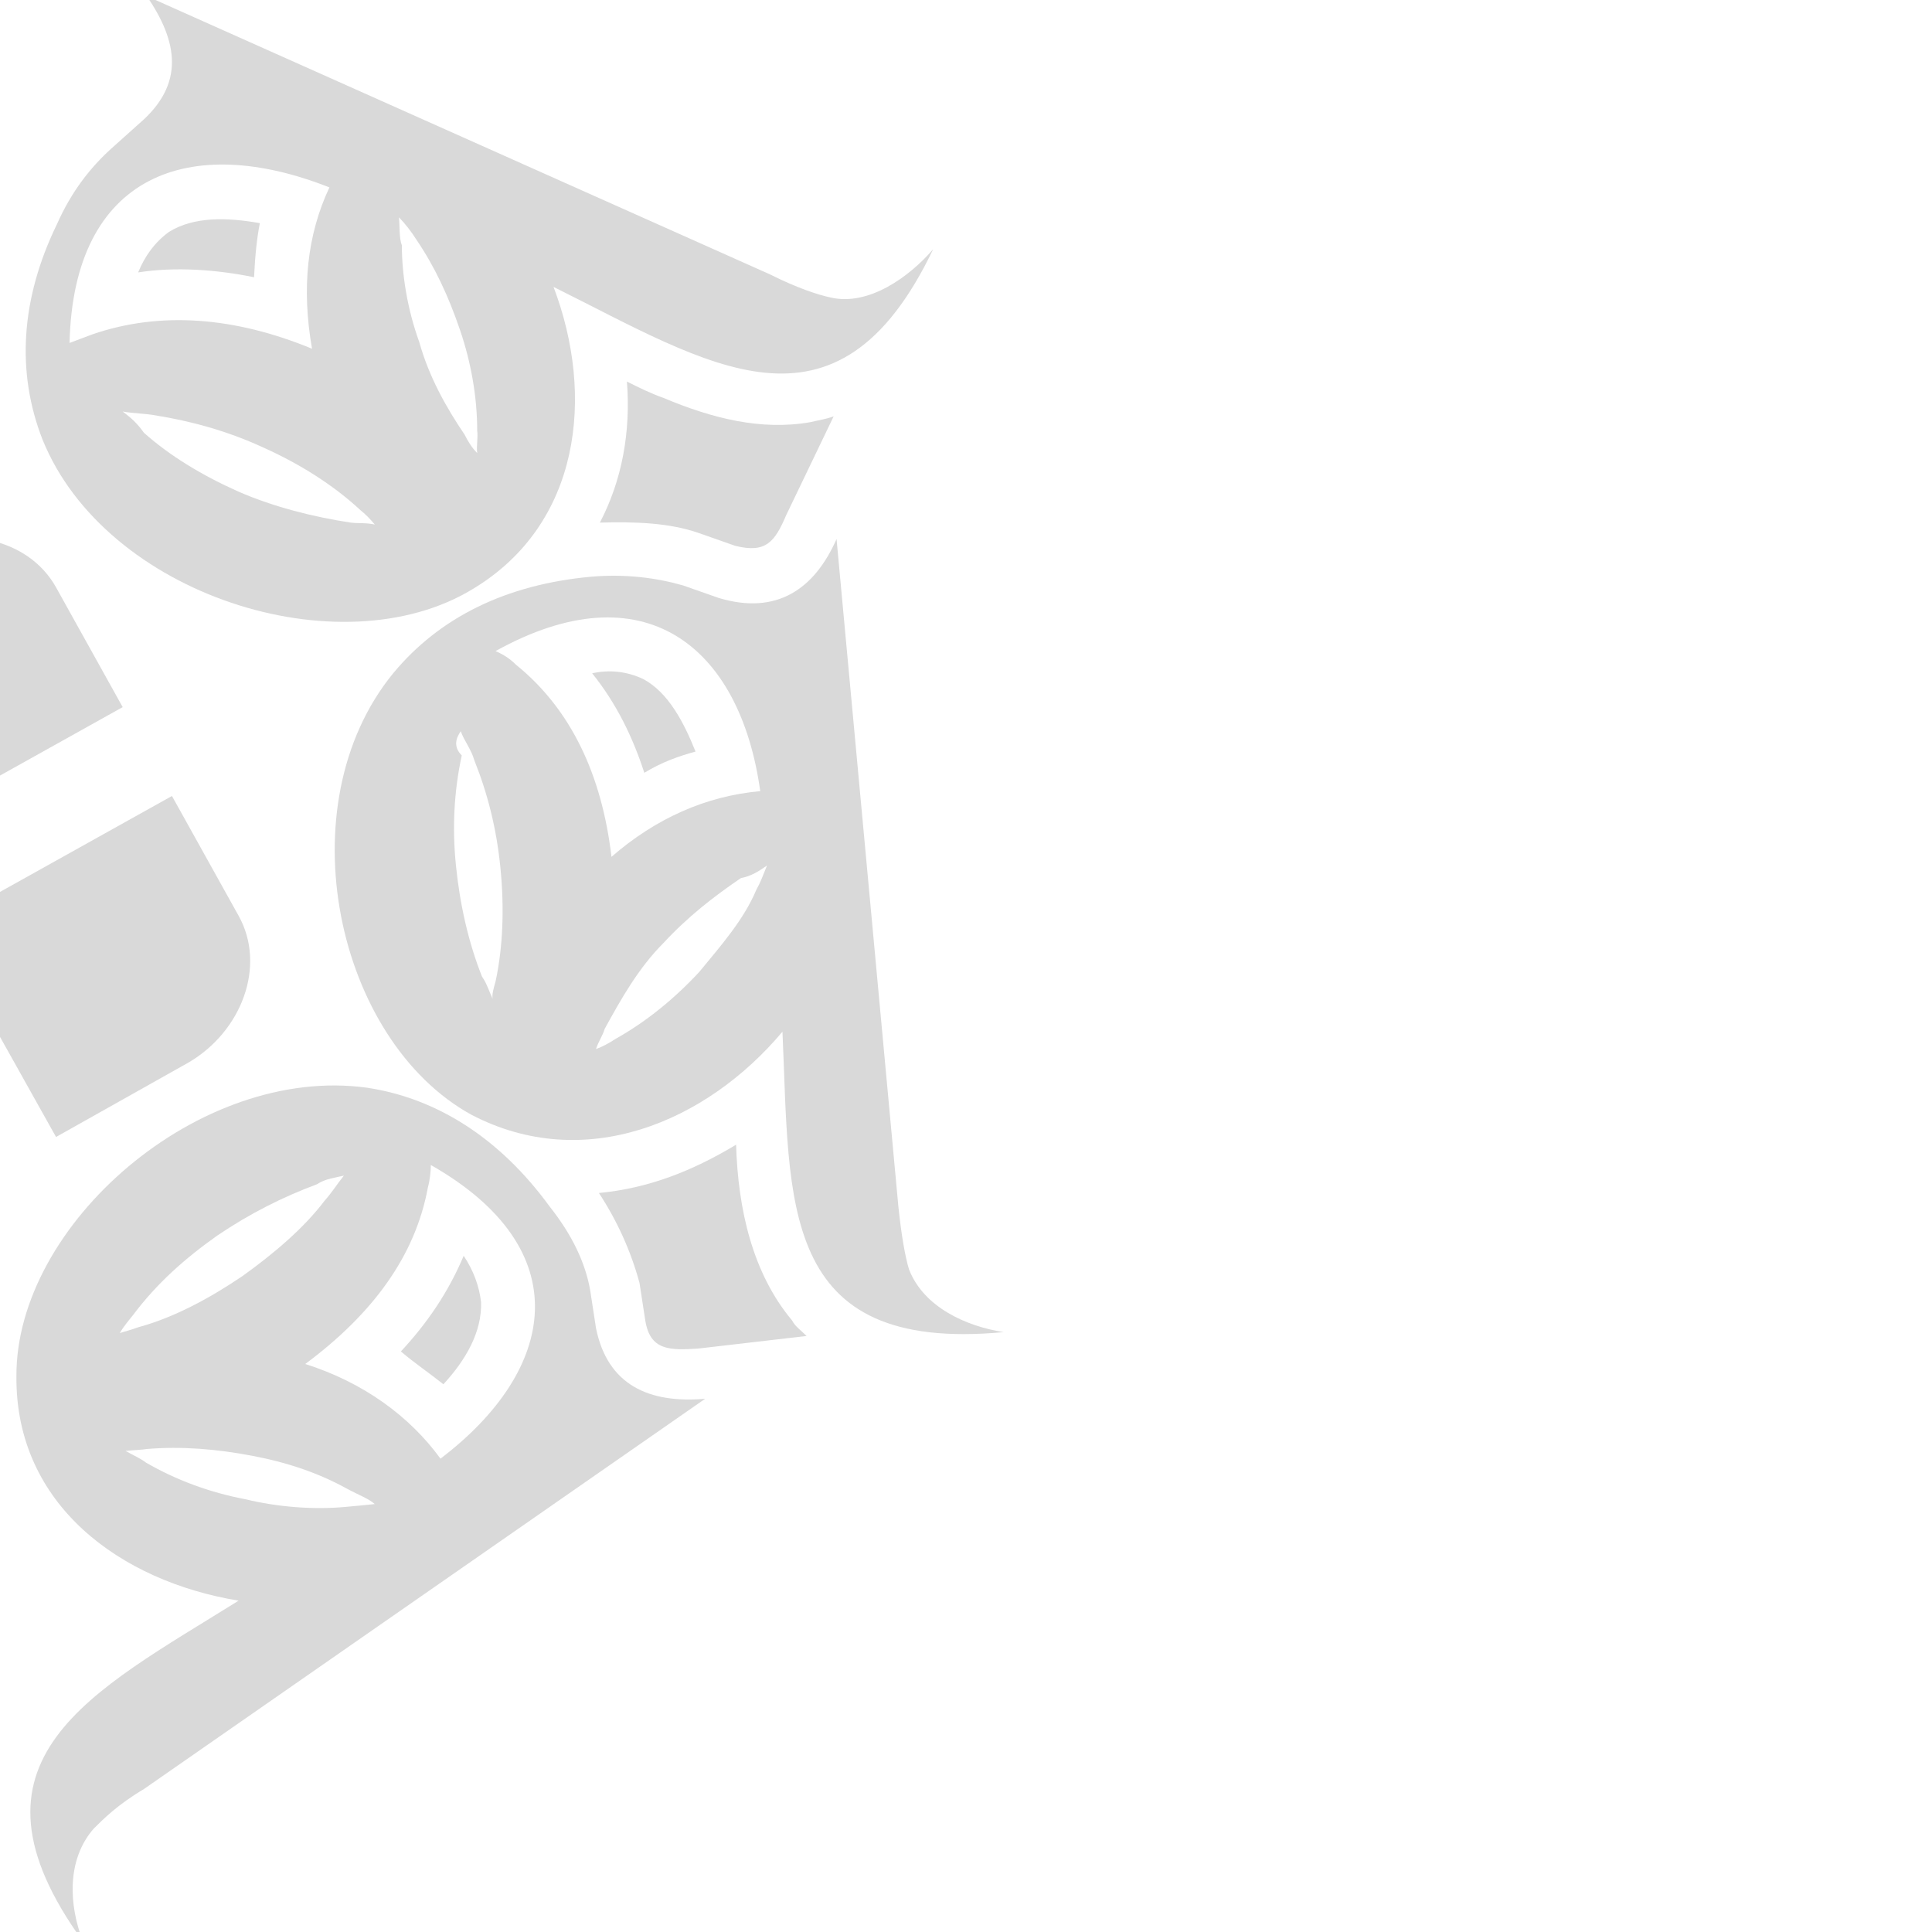 <?xml version="1.0" encoding="utf-8"?>
<!-- Generator: Adobe Illustrator 25.0.1, SVG Export Plug-In . SVG Version: 6.00 Build 0)  -->
<svg version="1.1" id="Layer_1" xmlns="http://www.w3.org/2000/svg" xmlns:xlink="http://www.w3.org/1999/xlink" x="0px" y="0px"
	 viewBox="0 0 200 200" style="enable-background:new 0 0 200 200;" xml:space="preserve">
<style type="text/css">
	.st0{fill-rule:evenodd;clip-rule:evenodd;fill:#D9D9D9;}
	.st1{fill:#D9D9D9;}
</style>
<g>
	<path class="st0" d="M45.9,143.3c2.3-2.5,4-5.4,3.9-8.5c-0.2-1.7-0.8-3.3-1.8-4.8c-1.6,3.8-3.8,7-6.5,9.9
		C42.9,141.1,44.4,142.1,45.9,143.3L45.9,143.3z"/>
	<path class="st0" d="M26.9,23.1c-3.4-0.6-6.8-0.7-9.4,0.9c-1.5,1.1-2.5,2.5-3.2,4.2c3.8-0.6,8.1-0.3,12,0.5
		C26.4,26.5,26.6,24.6,26.9,23.1L26.9,23.1z"/>
	<path class="st0" d="M72,77.8c-1.2-3-2.8-6.1-5.4-7.5c-1.7-0.8-3.5-1-5.3-0.6c2.5,3.1,4.2,6.6,5.4,10.3
		C68.5,78.9,70.2,78.3,72,77.8L72,77.8z"/>
	<path class="st0" d="M62.1,54.1c3.6-0.1,7.2,0,10.3,1.1l3.7,1.3c3.2,0.8,4.1-0.4,5.3-3.2l4.9-10.2c-0.8,0.3-1.6,0.4-2.4,0.6
		c-5.1,0.9-10.2-0.4-15.2-2.5c-1.4-0.5-2.6-1.1-3.8-1.7C65.3,44.7,64.4,49.7,62.1,54.1L62.1,54.1z"/>
	<path class="st0" d="M83.5,138.3c-0.6-0.6-1.2-1-1.5-1.6c-4.1-4.9-5.6-11.5-5.8-18.2c-4.5,2.7-9,4.5-14.2,5c1.9,2.9,3.3,6,4.2,9.3
		l0.6,3.9c0.5,3.1,2.5,3.1,5.5,2.9L83.5,138.3L83.5,138.3z"/>
	<path class="st1" d="M81,106.8c0.8,17.6-0.5,33.3,22.9,31.1c-3.9-0.6-8.3-2.6-9.8-6.5c-0.4-1.3-0.8-3.6-1.1-6.5l-6.4-69.1
		c-2.3,5.2-6.2,7.9-12.2,6.1l-3.7-1.3c-2.8-0.8-6-1.2-9.5-0.9c-8.8,0.8-15.7,4.2-20.5,10c-11.2,13.7-5.9,38,8.1,45.7
		C60.5,121.5,73.1,116.2,81,106.8L81,106.8z M78.7,81.9c-5.6,0.5-10.8,2.8-15.4,6.8c-1-8.5-4.2-15.3-9.9-19.9
		c-0.6-0.6-1.2-1-2.1-1.4C66.6,58.9,76.6,66.8,78.7,81.9L78.7,81.9z M47.7,75.7L47.7,75.7c0.3,0.9,1.1,1.9,1.4,3
		c1.4,3.5,2.3,7.1,2.7,11.1c0.4,4,0.3,8.1-0.5,11.8c-0.2,0.7-0.4,1.4-0.3,1.8c-0.3-0.6-0.6-1.6-1.1-2.3c-1.4-3.5-2.3-7.5-2.7-11.5
		c-0.4-3.9-0.2-7.7,0.6-11.4C46.9,77.3,47.2,76.4,47.7,75.7L47.7,75.7z M79.4,89.6c-0.4,1-0.7,1.8-1.1,2.5c-1.3,3.1-3.6,5.7-5.9,8.5
		c-2.5,2.7-5.4,5.1-8.6,6.9c-0.8,0.5-1.3,0.8-2.1,1.1c0.2-0.7,0.7-1.4,0.9-2.1c1.7-3.1,3.5-6.3,6.1-8.9c2.5-2.7,5.2-4.8,8-6.7
		C77.7,90.7,78.4,90.3,79.4,89.6L79.4,89.6L79.4,89.6L79.4,89.6z"/>
	<path class="st1" d="M57.3,29.7c16.1,8,29.3,17,39.3-3.9c-2.5,2.9-6.7,5.9-10.6,5c-1.4-0.3-3.5-1-6.3-2.4L15.2-0.4
		c3.2,4.7,4,9.1-0.8,13.2l-2.9,2.6c-2.1,1.9-4.1,4.4-5.6,7.8c-3.8,7.8-4.2,15.4-1.5,22.3C10.9,61.6,35.2,69.3,48.9,61
		C60.1,54.3,61.6,41,57.3,29.7L57.3,29.7z M34.1,19.4c-2.3,4.9-2.9,10.4-1.8,16.7c-8-3.3-15.7-3.9-22.7-1.5
		c-0.8,0.3-1.6,0.6-2.4,0.9C7.6,18,19.7,13.7,34.1,19.4L34.1,19.4z M12.7,42.6L12.7,42.6c1.1,0.2,2.3,0.2,3.4,0.4
		c3.7,0.6,7.4,1.6,11.1,3.3c3.8,1.7,7.3,3.9,10.1,6.5c0.5,0.4,1,0.9,1.5,1.5c-0.9-0.2-1.6-0.1-2.5-0.2c-3.9-0.6-7.9-1.6-11.6-3.2
		c-3.8-1.7-7.1-3.7-9.8-6.1C14.2,43.8,13.5,43.2,12.7,42.6L12.7,42.6z M41.3,22.5c0.6,0.6,1.3,1.5,1.8,2.3c1.9,2.8,3.3,5.8,4.5,9.3
		s1.8,7.1,1.8,10.5c0.1,0.7-0.1,1.6,0,2.3c-0.6-0.6-1-1.3-1.3-1.9c-1.9-2.8-3.7-6-4.7-9.6c-1.2-3.3-1.8-6.9-1.8-10
		C41.3,24.6,41.4,23.5,41.3,22.5L41.3,22.5L41.3,22.5L41.3,22.5z"/>
	<path class="st1" d="M24.7,165.7c-15.2,9.5-29.8,16.4-16.1,35.3c-1.5-3.8-1.7-8.5,1.1-11.7c1-1,2.5-2.5,5.2-4.1L73,144.8
		c-5.8,0.5-10.1-1.4-11.3-7.3l-0.6-3.9c-0.5-2.9-1.9-5.8-4.2-8.7c-5.1-7-11.6-11.2-18.9-12.3c-17.4-2.4-36.4,14.2-36.3,29.9
		C1.6,155.8,12.5,163.7,24.7,165.7L24.7,165.7z M45.6,151c-3.2-4.4-8-7.9-14-9.8c7-5.2,11.4-11.2,12.7-18.3c0.2-0.7,0.3-1.7,0.3-2.3
		C59.9,129.3,57.7,141.8,45.6,151L45.6,151z M35.6,121.7L35.6,121.7c-0.8,1-1.2,1.7-2,2.6c-2.2,2.9-5.3,5.5-8.5,7.8
		c-3.4,2.3-7.1,4.3-10.8,5.3c-0.8,0.3-1.3,0.4-1.9,0.6c0.4-0.7,1-1.4,1.4-1.9c2.4-3.2,5.3-5.8,8.7-8.2c3.4-2.3,6.8-4,10.3-5.3
		C33.7,122,34.8,121.9,35.6,121.7L35.6,121.7z M38.8,155.7c-0.9,0.1-2,0.2-3.1,0.3c-3.3,0.3-7,0-10.3-0.8c-3.7-0.7-7.2-2-10.3-3.8
		c-0.5-0.4-1.4-0.8-2.1-1.2c0.9-0.1,1.6-0.1,2.2-0.2c3.6-0.3,7.2,0,10.9,0.7s6.9,1.8,9.8,3.4C37.2,154.8,38.1,155.1,38.8,155.7
		L38.8,155.7L38.8,155.7L38.8,155.7z"/>
</g>
<path class="st0" d="M-47.6,78.5l13.7-7.7l12.1,21.7L-45.9,106l-6.9-12.4C-56,88.1-53.4,81.7-47.6,78.5L-47.6,78.5z M-23.6,65
	l13.7-7.7c5.6-3.1,12.8-1.7,15.7,3.5l6.9,12.4l-24.2,13.5L-23.6,65L-23.6,65z M17.8,82.4l6.9,12.4c2.9,5.2,0.3,12-5.2,15.2
	l-13.7,7.7L-6.4,95.9L17.8,82.4L17.8,82.4z M-4.7,123.4l-13.7,7.7c-5.6,3.1-12.8,1.7-15.7-3.5l-6.9-12.4l24.2-13.5L-4.7,123.4
	L-4.7,123.4z"/>
</svg>
